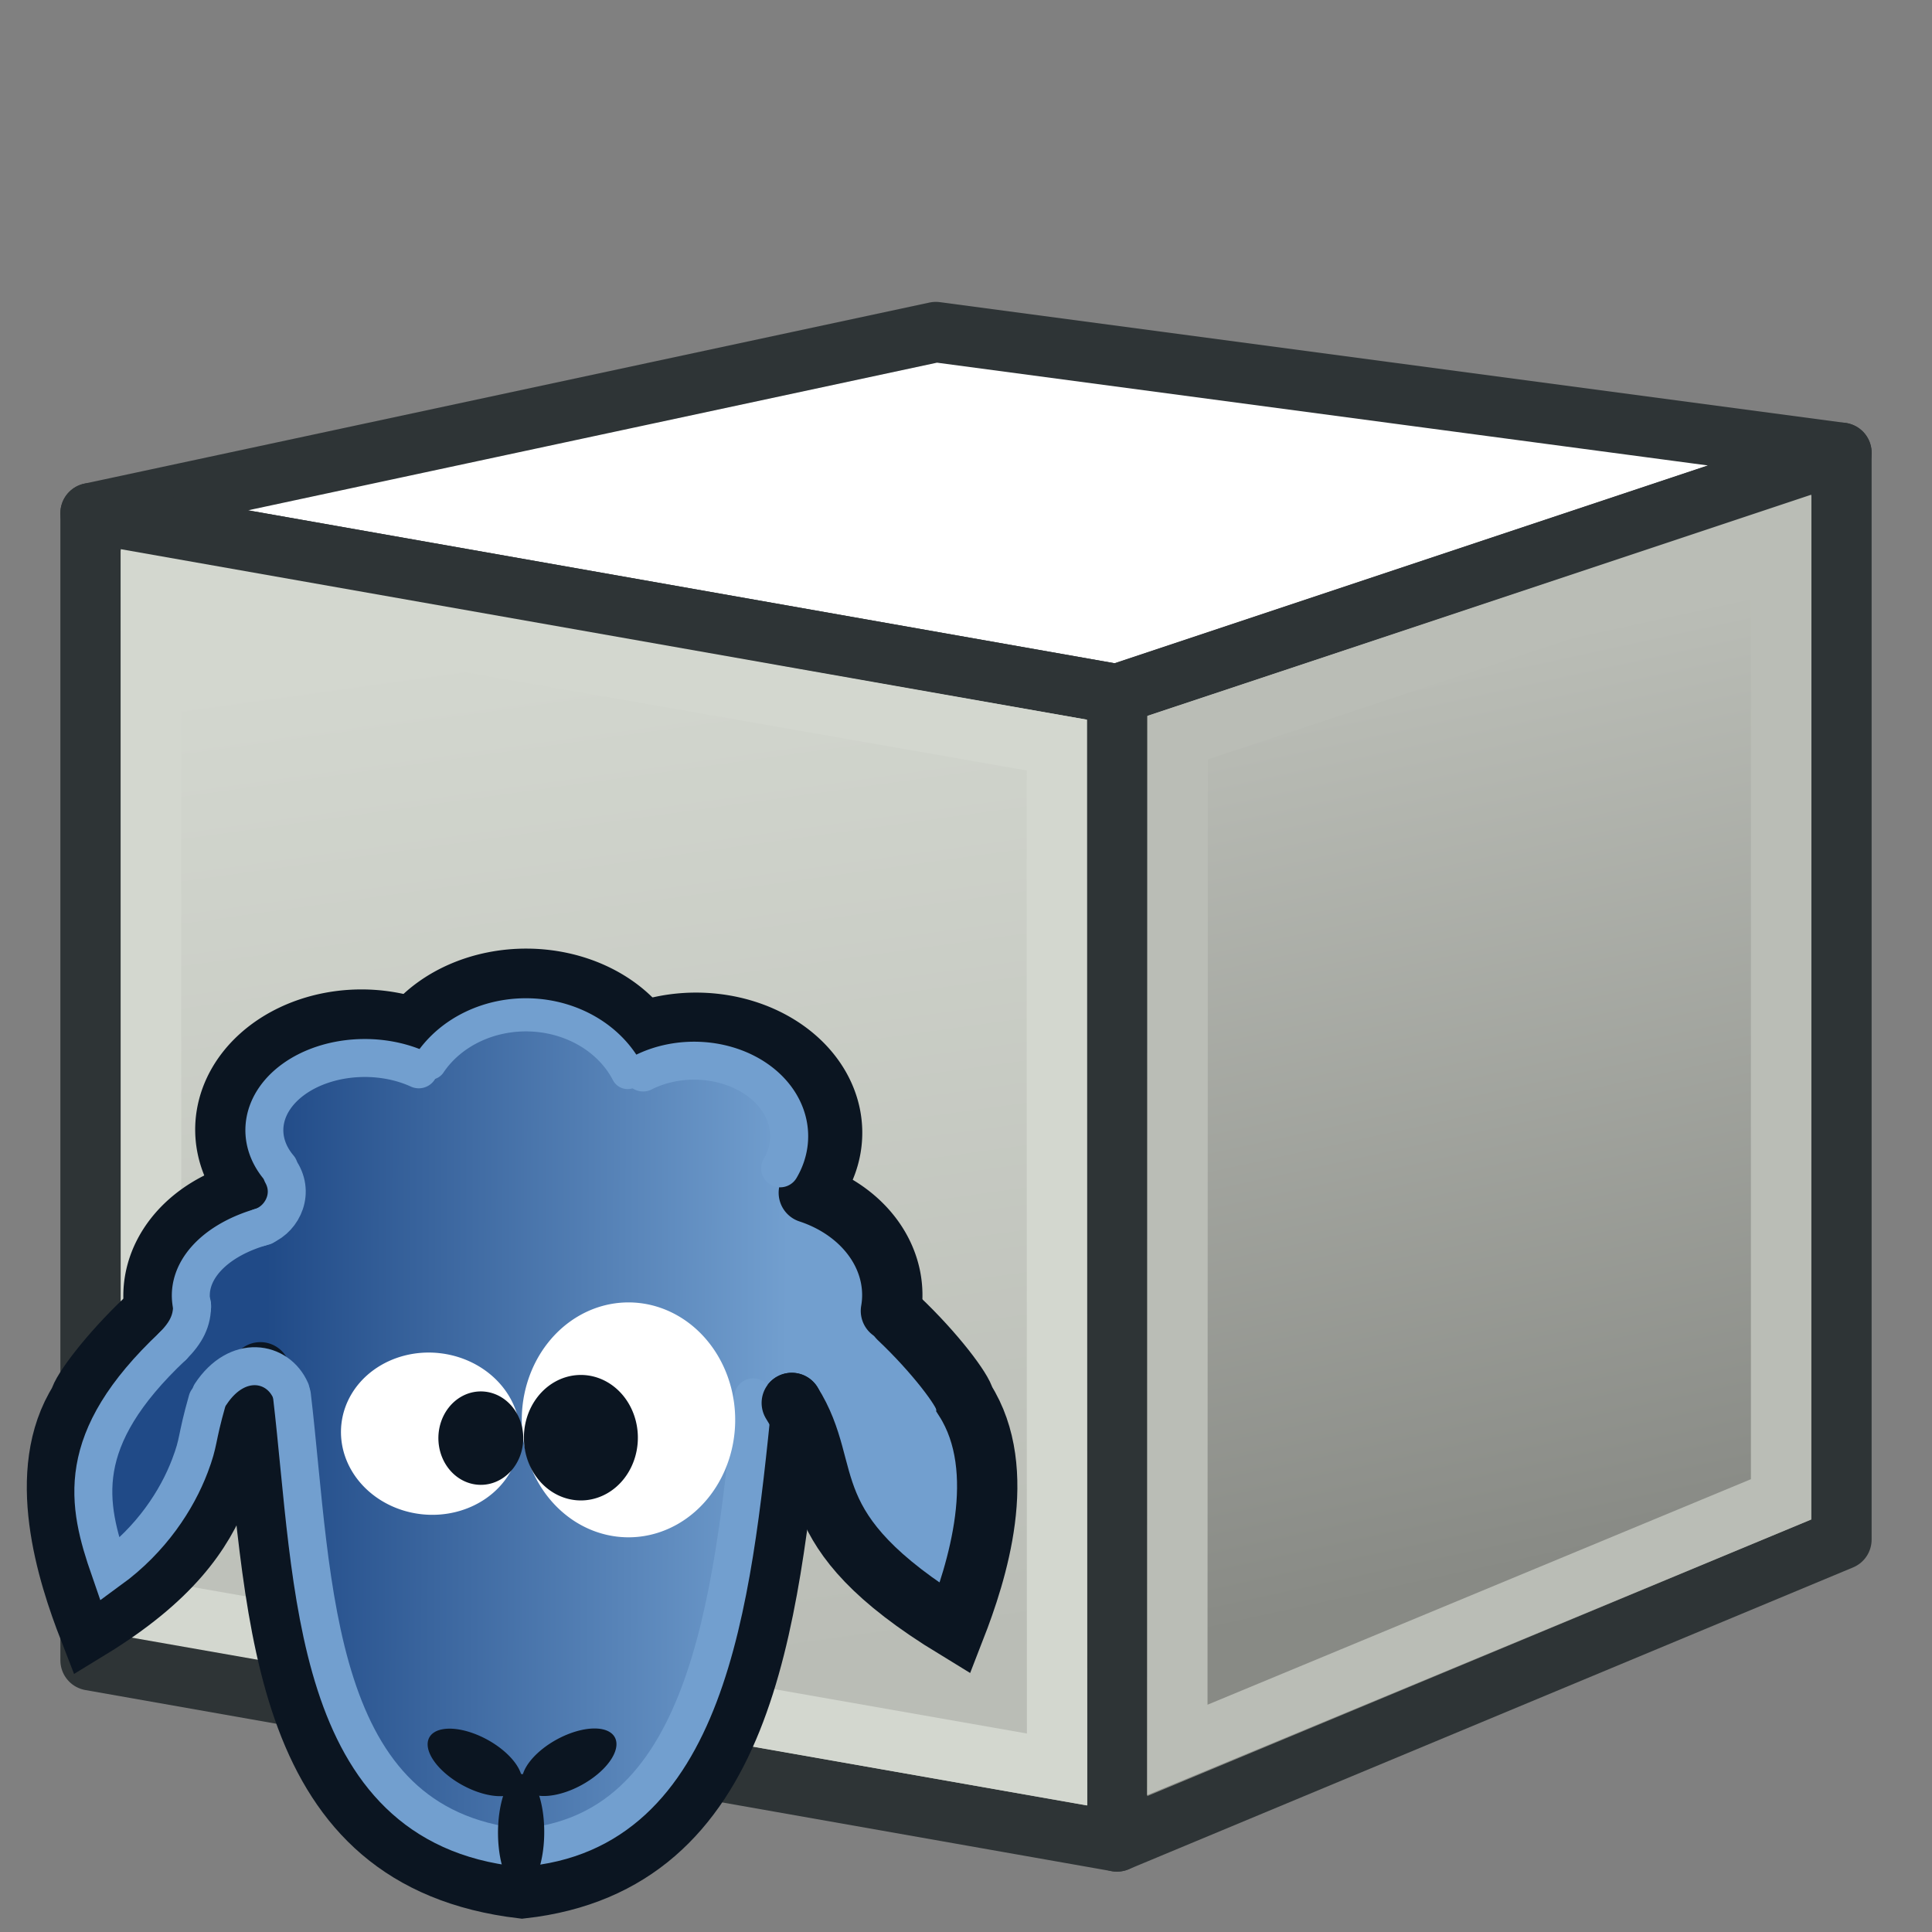 <svg xmlns="http://www.w3.org/2000/svg" xmlns:svg="http://www.w3.org/2000/svg" xmlns:xlink="http://www.w3.org/1999/xlink" id="svg2980" width="64" height="64" version="1.1"><rect width="100%" height="100%" fill="#808080" stroke="none"/><defs id="defs2982"><linearGradient id="linearGradient3805"><stop style="stop-color:#4e9a06;stop-opacity:1" id="stop3807" offset="0"/><stop style="stop-color:#8ae234;stop-opacity:1" id="stop3809" offset="1"/></linearGradient><linearGradient id="linearGradient3777"><stop style="stop-color:#888a85;stop-opacity:1" id="stop3779" offset="0"/><stop style="stop-color:#babdb6;stop-opacity:1" id="stop3781" offset="1"/></linearGradient><linearGradient id="linearGradient3767"><stop style="stop-color:#babdb6;stop-opacity:1" id="stop3769" offset="0"/><stop style="stop-color:#d3d7cf;stop-opacity:1" id="stop3771" offset="1"/></linearGradient><linearGradient id="linearGradient3864"><stop id="stop3866" offset="0" style="stop-color:#71b2f8;stop-opacity:1"/><stop id="stop3868" offset="1" style="stop-color:#002795;stop-opacity:1"/></linearGradient><radialGradient id="radialGradient3850" cx="51.329" cy="31.074" r="19.571" fx="51.329" fy="31.074" gradientTransform="matrix(0.603,1.047,-1.979,1.14,127.959,-74.457)" gradientUnits="userSpaceOnUse" xlink:href="#linearGradient3864"/><linearGradient id="linearGradient3773" x1="22.117" x2="17.329" y1="55.718" y2="21.311" gradientUnits="userSpaceOnUse" xlink:href="#linearGradient3767"/><linearGradient id="linearGradient3783" x1="53.897" x2="47.502" y1="51.18" y2="21.837" gradientUnits="userSpaceOnUse" xlink:href="#linearGradient3777"/><linearGradient id="linearGradient3811" x1="49.059" x2="34.941" y1="60.824" y2="23.176" gradientUnits="userSpaceOnUse" xlink:href="#linearGradient3805"/><linearGradient id="linearGradient3797"><stop style="stop-color:#3465a4;stop-opacity:1" id="stop3799" offset="0"/><stop style="stop-color:#729fcf;stop-opacity:1" id="stop3801" offset="1"/></linearGradient><linearGradient id="linearGradient3968" x1="30" x2="29" y1="48" y2="39" gradientTransform="translate(-0.008,-0.022)" gradientUnits="userSpaceOnUse" xlink:href="#linearGradient3962"/><linearGradient id="linearGradient3962"><stop style="stop-color:#babdb6;stop-opacity:1" id="stop3964" offset="0"/><stop style="stop-color:#d3d7cf;stop-opacity:1" id="stop3966" offset="1"/></linearGradient><linearGradient id="linearGradient3936" x1="22" x2="19" y1="52" y2="38" gradientUnits="userSpaceOnUse" xlink:href="#linearGradient3930"/><linearGradient id="linearGradient3930"><stop style="stop-color:#babdb6;stop-opacity:1" id="stop3932" offset="0"/><stop style="stop-color:#d3d7cf;stop-opacity:1" id="stop3934" offset="1"/></linearGradient><linearGradient id="linearGradient4739"><stop id="stop4735" offset="0" style="stop-color:#204a87;stop-opacity:1"/><stop id="stop4737" offset="1" style="stop-color:#729fcf;stop-opacity:1"/></linearGradient><linearGradient id="linearGradient4687-1-6-6" x1="18.145" x2="44.398" y1="51.499" y2="51.499" gradientTransform="matrix(1,0,0,1.098,0.143,-55.84)" gradientUnits="userSpaceOnUse" xlink:href="#linearGradient3797"/><linearGradient id="linearGradient4695-7-8-7-0" x1=".18" x2="14.624" y1="36.248" y2="36.248" gradientTransform="matrix(-1,0,0,1,57.2,-43.587)" gradientUnits="userSpaceOnUse" xlink:href="#linearGradient3797"/><linearGradient id="linearGradient4687-1-6-6-8" x1="18.145" x2="44.398" y1="51.499" y2="51.499" gradientTransform="matrix(1,0,0,1.098,45.687,-56.465)" gradientUnits="userSpaceOnUse" xlink:href="#linearGradient3797"/><linearGradient id="linearGradient1065" x1="26.112" x2="44.096" y1="2.937" y2="2.911" gradientTransform="matrix(1.2,0,0,1.2,-6.037,41.424)" gradientUnits="userSpaceOnUse" xlink:href="#linearGradient3797"/><linearGradient id="linearGradient4655" x1="108" x2="128" y1="46" y2="46" gradientTransform="translate(-86.02,-13.688)" gradientUnits="userSpaceOnUse" xlink:href="#linearGradient3797"/><linearGradient id="linearGradient4743" x1="18.702" x2="45.765" y1="31.725" y2="31.812" gradientUnits="userSpaceOnUse" xlink:href="#linearGradient4739"/><linearGradient id="linearGradient995" x1="39.971" x2="26.592" y1="44.082" y2="23.737" gradientTransform="translate(78.922,4.64)" gradientUnits="userSpaceOnUse" xlink:href="#linearGradient4739"/></defs><g id="layer1"><path style="fill:#fff;stroke:#2e3436;stroke-width:2;stroke-linecap:butt;stroke-linejoin:round;stroke-opacity:1" id="path2993" d="M 3,17 37,23 61,15 31,11 z"/><path style="fill:url(#linearGradient3783);stroke:#2e3436;stroke-width:2;stroke-linecap:butt;stroke-linejoin:round;stroke-opacity:1;fill-opacity:1" id="path2995" d="M 61,15 61,51 37,61 37,23 z"/><path id="path3825" d="M 3,17 37,23 37,61 3,55 z" style="fill:url(#linearGradient3773);fill-opacity:1;fill-rule:evenodd;stroke:#2e3436;stroke-width:2;stroke-linecap:butt;stroke-linejoin:round;stroke-miterlimit:4;stroke-opacity:1;stroke-dasharray:none;stroke-dashoffset:0;marker:none;visibility:visible;display:inline;overflow:visible;enable-background:accumulate"/><path style="fill:none;stroke:#d3d7cf;stroke-width:2;stroke-linecap:butt;stroke-linejoin:miter;stroke-opacity:1" id="path3765" d="m 5,19.428 0.009,33.919 30.009,5.269 -0.009,-33.934 z"/><path style="fill:none;stroke:#babdb6;stroke-width:2;stroke-linecap:butt;stroke-linejoin:miter;stroke-opacity:1" id="path3775" d="m 39.012,24.434 -0.012,33.535 20.001,-8.301 3.6e-4,-31.867 z"/><g id="g4675" transform="matrix(0.545,0,0,0.545,-58.825,25.086)"><g id="g1020" transform="matrix(1.061,0,0,1.061,105.751,7.343)"><path id="path4647" d="m 46.863,19.417 c 1.664,-7.416 -2.468,-8.904 -8.583,-8.366 -4.116,-2.664 -8.272,-3.771 -12.555,0.024 -9.093,-1.41 -9.657,2.767 -7.924,8.256 -2.734,1.389 -5.868,2.528 -4.076,6.744 -7.68,2.334 -5.78,8.943 -4.12,15.266 5.562,0.009 4.405,-7.13 8.506,-11.001 0.596,13.168 3.405,23.709 13.89,25.133 9.577,-1.496 14.318,-9.769 13.98,-25.162 3.713,4.605 2.371,10.615 9.21,10.704 -0.522,-5.95 3.024,-12.794 -3.915,-15.178 1.684,-4.071 -1.666,-5.112 -4.413,-6.422 z" transform="matrix(1.105,0,0,1.105,-3.398,-3.432)" style="fill:url(#linearGradient4743);fill-opacity:1;fill-rule:evenodd;stroke:none;stroke-width:1px;stroke-linecap:butt;stroke-linejoin:miter;stroke-opacity:1"/><path id="path827-3-6-6-9" d="M 10.406,25.263 C 8.284,27.271 6.714,29.39 6.616,29.943 4.026,34.002 5.921,39.852 7.163,43.042 16.572,37.304 14.403,32.367 16.975,28.311" style="fill:none;fill-opacity:1;stroke:#0b1521;stroke-width:3.456;stroke-linecap:round;stroke-linejoin:miter;stroke-miterlimit:4;stroke-dasharray:none;stroke-opacity:1"/><path id="path821-9-0-6-4-8" d="M 16.617,30.099 C 18.015,42.764 18.084,56.227 31.968,57.876 44.784,56.443 46.009,42.833 47.418,30.068" style="fill:none;fill-opacity:1;stroke:#0b1521;stroke-width:3.456;stroke-linecap:round;stroke-linejoin:miter;stroke-miterlimit:4;stroke-dasharray:none;stroke-opacity:1"/><path id="path4669-3-1" d="m 10.914,24.727 a 7.797,6.302 0 0 1 5.362,-6.795" style="opacity:1;fill:none;fill-opacity:1;fill-rule:nonzero;stroke:#0b1521;stroke-width:3.456;stroke-linecap:round;stroke-miterlimit:4;stroke-dasharray:none"/><path id="path4669-1-6-3" d="m 15.824,17.277 a 7.797,6.302 0 0 1 1.193,-7.126 7.797,6.302 0 0 1 8.679,-1.583" style="opacity:1;fill:none;fill-opacity:1;fill-rule:nonzero;stroke:#0b1521;stroke-width:3.456;stroke-linecap:round;stroke-miterlimit:4;stroke-dasharray:none"/><path id="path4669-1-2-3-1-9" d="m -38.747,8.646 a 7.797,6.302 0 0 1 6.48,-2.878 7.797,6.302 0 0 1 6.539,2.789" transform="scale(-1,1)" style="opacity:1;fill:none;fill-opacity:1;fill-rule:nonzero;stroke:#0b1521;stroke-width:3.456;stroke-linecap:round;stroke-miterlimit:4;stroke-dasharray:none"/><path id="path4669-1-5-5-6" d="m -48.99,17.268 a 7.797,6.302 0 0 1 1.433,-7.043 7.797,6.302 0 0 1 8.649,-1.444" transform="scale(-1,1)" style="opacity:1;fill:none;fill-opacity:1;fill-rule:nonzero;stroke:#0b1521;stroke-width:3.456;stroke-linecap:round;stroke-miterlimit:4;stroke-dasharray:none"/><path id="path4669-2-4-9" d="m -53.098,24.794 a 7.562,6.302 0 0 1 4.704,-6.768" transform="scale(-1,1)" style="opacity:1;fill:none;fill-opacity:1;fill-rule:nonzero;stroke:#0b1521;stroke-width:3.456;stroke-linecap:round;stroke-miterlimit:4;stroke-dasharray:none"/><path id="path4669-3-1-4" d="m 13.066,24.547 a 6.962,4.324 0 0 1 4.117,-4.603" style="opacity:1;fill:none;fill-opacity:1;fill-rule:nonzero;stroke:#729fcf;stroke-width:2.175;stroke-linecap:round;stroke-miterlimit:4;stroke-dasharray:none"/><path id="path4669-1-6-3-9" d="m 18.042,16.591 a 5.752,4.135 0 0 1 0.89,-5.104 5.752,4.135 0 0 1 7.117,-0.532" style="opacity:1;fill:none;fill-opacity:1;fill-rule:nonzero;stroke:#729fcf;stroke-width:2.175;stroke-linecap:round;stroke-miterlimit:4;stroke-dasharray:none"/><path id="path4669-1-2-3-1-9-0" d="m -38.014,11.137 a 6.407,5.662 0 0 1 5.484,-3.296 6.407,5.662 0 0 1 5.849,2.763" transform="scale(-1,1)" style="opacity:1;fill:none;fill-opacity:1;fill-rule:nonzero;stroke:#729fcf;stroke-width:1.899;stroke-linecap:round;stroke-miterlimit:4;stroke-dasharray:none"/><path id="path4669-1-5-5-6-1" d="m -46.754,16.627 a 5.448,4.328 0 0 1 1.332,-5.088 5.448,4.328 0 0 1 6.523,-0.402" transform="scale(-1,1)" style="opacity:1;fill:none;fill-opacity:1;fill-rule:nonzero;stroke:#729fcf;stroke-width:2.175;stroke-linecap:round;stroke-miterlimit:4;stroke-dasharray:none"/><path id="path821-9-0-6-4-8-28" d="M 18.781,29.619 C 20.057,40.498 19.826,54.272 31.865,55.552 42.565,54.739 44.006,41.643 45.208,29.746" style="fill:none;fill-opacity:1;stroke:#729fcf;stroke-width:2.175;stroke-linecap:round;stroke-linejoin:miter;stroke-miterlimit:4;stroke-dasharray:none;stroke-opacity:1"/><path id="path866" d="m 14.136,29.551 c 1.513,-2.287 3.839,-1.884 4.577,-0.187" style="fill:none;fill-rule:evenodd;stroke:#729fcf;stroke-width:2.175;stroke-linecap:round;stroke-linejoin:miter;stroke-miterlimit:4;stroke-dasharray:none;stroke-dashoffset:0;stroke-opacity:1"/><path id="path868" d="m 11.955,26.813 c 0.753,-0.753 1.13,-1.452 1.106,-2.387" style="fill:none;fill-rule:evenodd;stroke:#729fcf;stroke-width:2.175;stroke-linecap:round;stroke-linejoin:miter;stroke-miterlimit:4;stroke-dasharray:none;stroke-opacity:1"/><path id="path868-7" d="m 16.958,20.005 c 1.156,-0.327 1.984,-1.77 1.254,-3.074" style="fill:none;fill-rule:evenodd;stroke:#729fcf;stroke-width:2.175;stroke-linecap:round;stroke-linejoin:miter;stroke-miterlimit:4;stroke-dasharray:none;stroke-opacity:1"/><g id="g4583-1-6-1" transform="matrix(0.662,0,0,0.763,23.141,6.693)"><path style="opacity:1;fill:#0b1521;fill-opacity:1;fill-rule:nonzero;stroke:none;stroke-width:1.89;stroke-miterlimit:4;stroke-dasharray:none" id="path4557-8-0-0" d="m -48.633,35.775 a 2,4.375 0 0 1 -2.42,-3.174 2,4.375 0 0 1 1.44,-5.309 2,4.375 0 0 1 2.434,3.124 2,4.375 0 0 1 -1.417,5.338" transform="rotate(-66.421)"/><path style="opacity:1;fill:#0b1521;fill-opacity:1;fill-rule:nonzero;stroke:none;stroke-width:1.89;stroke-miterlimit:4;stroke-dasharray:none" id="path4557-4-5-6-1" d="m -59.261,11.32 a 2,4.375 0 0 1 -2.42,-3.174 2,4.375 0 0 1 1.44,-5.309 2,4.375 0 0 1 2.434,3.124 2,4.375 0 0 1 -1.417,5.338" transform="matrix(-0.4,-0.917,-0.917,0.4,0,0)"/><path style="opacity:1;fill:#0b1521;fill-opacity:1;fill-rule:nonzero;stroke:none;stroke-width:1.89;stroke-miterlimit:4;stroke-dasharray:none" id="path4557-3-1-2-9" d="m 13.954,67.074 a 2,4.375 0 0 1 -2.42,-3.174 2,4.375 0 0 1 1.44,-5.309 2,4.375 0 0 1 2.434,3.124 2,4.375 0 0 1 -1.417,5.338" transform="rotate(0.203)"/></g><path style="fill:none;fill-opacity:1;stroke:#729fcf;stroke-width:2.175;stroke-linecap:round;stroke-linejoin:miter;stroke-miterlimit:4;stroke-dasharray:none;stroke-opacity:1" id="path827-3-6-6-9-5-6" d="m 11.955,26.813 c -5.719,5.385 -4.914,9.033 -3.603,12.808 2.383,-1.736 3.848,-4.004 4.587,-5.952 0.547,-1.44 0.336,-1.425 0.996,-3.75"/><g id="g1071" transform="matrix(1.443,0,0,1.534,-14.227,37.013)"><path style="opacity:1;fill:#fff;fill-opacity:1;fill-rule:nonzero;stroke:none;stroke-width:2.807;stroke-miterlimit:4;stroke-dasharray:none" id="path5083-1" d="m 32.012,-3.58 a 4.236,4.386 0 0 1 3.897,-4.689 4.236,4.386 0 0 1 4.55,4.008 4.236,4.386 0 0 1 -3.845,4.734 4.236,4.386 0 0 1 -4.593,-3.955"/><path style="opacity:1;fill:#0b1521;fill-opacity:1;fill-rule:nonzero;stroke:none;stroke-width:1.499;stroke-miterlimit:4;stroke-dasharray:none" id="path5083-8-6" d="m 32.091,-3.062 a 2.263,2.343 0 0 1 2.081,-2.504 2.263,2.343 0 0 1 2.43,2.141 2.263,2.343 0 0 1 -2.054,2.529 2.263,2.343 0 0 1 -2.454,-2.113"/><path style="opacity:1;fill:#fff;fill-opacity:1;fill-rule:nonzero;stroke:none;stroke-width:2.137;stroke-miterlimit:4;stroke-dasharray:none" id="path5083-0-4" d="M -7.501,28.529 A 3.027,3.558 0 0 1 -4.717,24.725 a 3.027,3.558 0 0 1 3.251,3.252 3.027,3.558 0 0 1 -2.747,3.84 3.027,3.558 0 0 1 -3.282,-3.208" transform="matrix(-0.03,1,0.999,0.039,0,0)"/><path style="opacity:1;fill:#0b1521;fill-opacity:1;fill-rule:nonzero;stroke:none;stroke-width:1.116;stroke-miterlimit:4;stroke-dasharray:none" id="path5083-8-1-8" d="m 28.695,-3.088 a 1.685,1.744 0 0 1 1.55,-1.865 1.685,1.744 0 0 1 1.809,1.594 1.685,1.744 0 0 1 -1.529,1.883 1.685,1.744 0 0 1 -1.827,-1.573"/></g><path id="path827-3-6-6-9-1" d="m 53.531,25.211 c 2.122,2.008 3.693,4.127 3.791,4.68 2.589,4.058 0.695,9.908 -0.547,13.098 -9.409,-5.737 -6.785,-8.866 -9.357,-12.922" style="fill:none;fill-opacity:1;stroke:#0b1521;stroke-width:3.456;stroke-linecap:round;stroke-linejoin:miter;stroke-miterlimit:4;stroke-dasharray:none;stroke-opacity:1"/></g></g></g></svg>